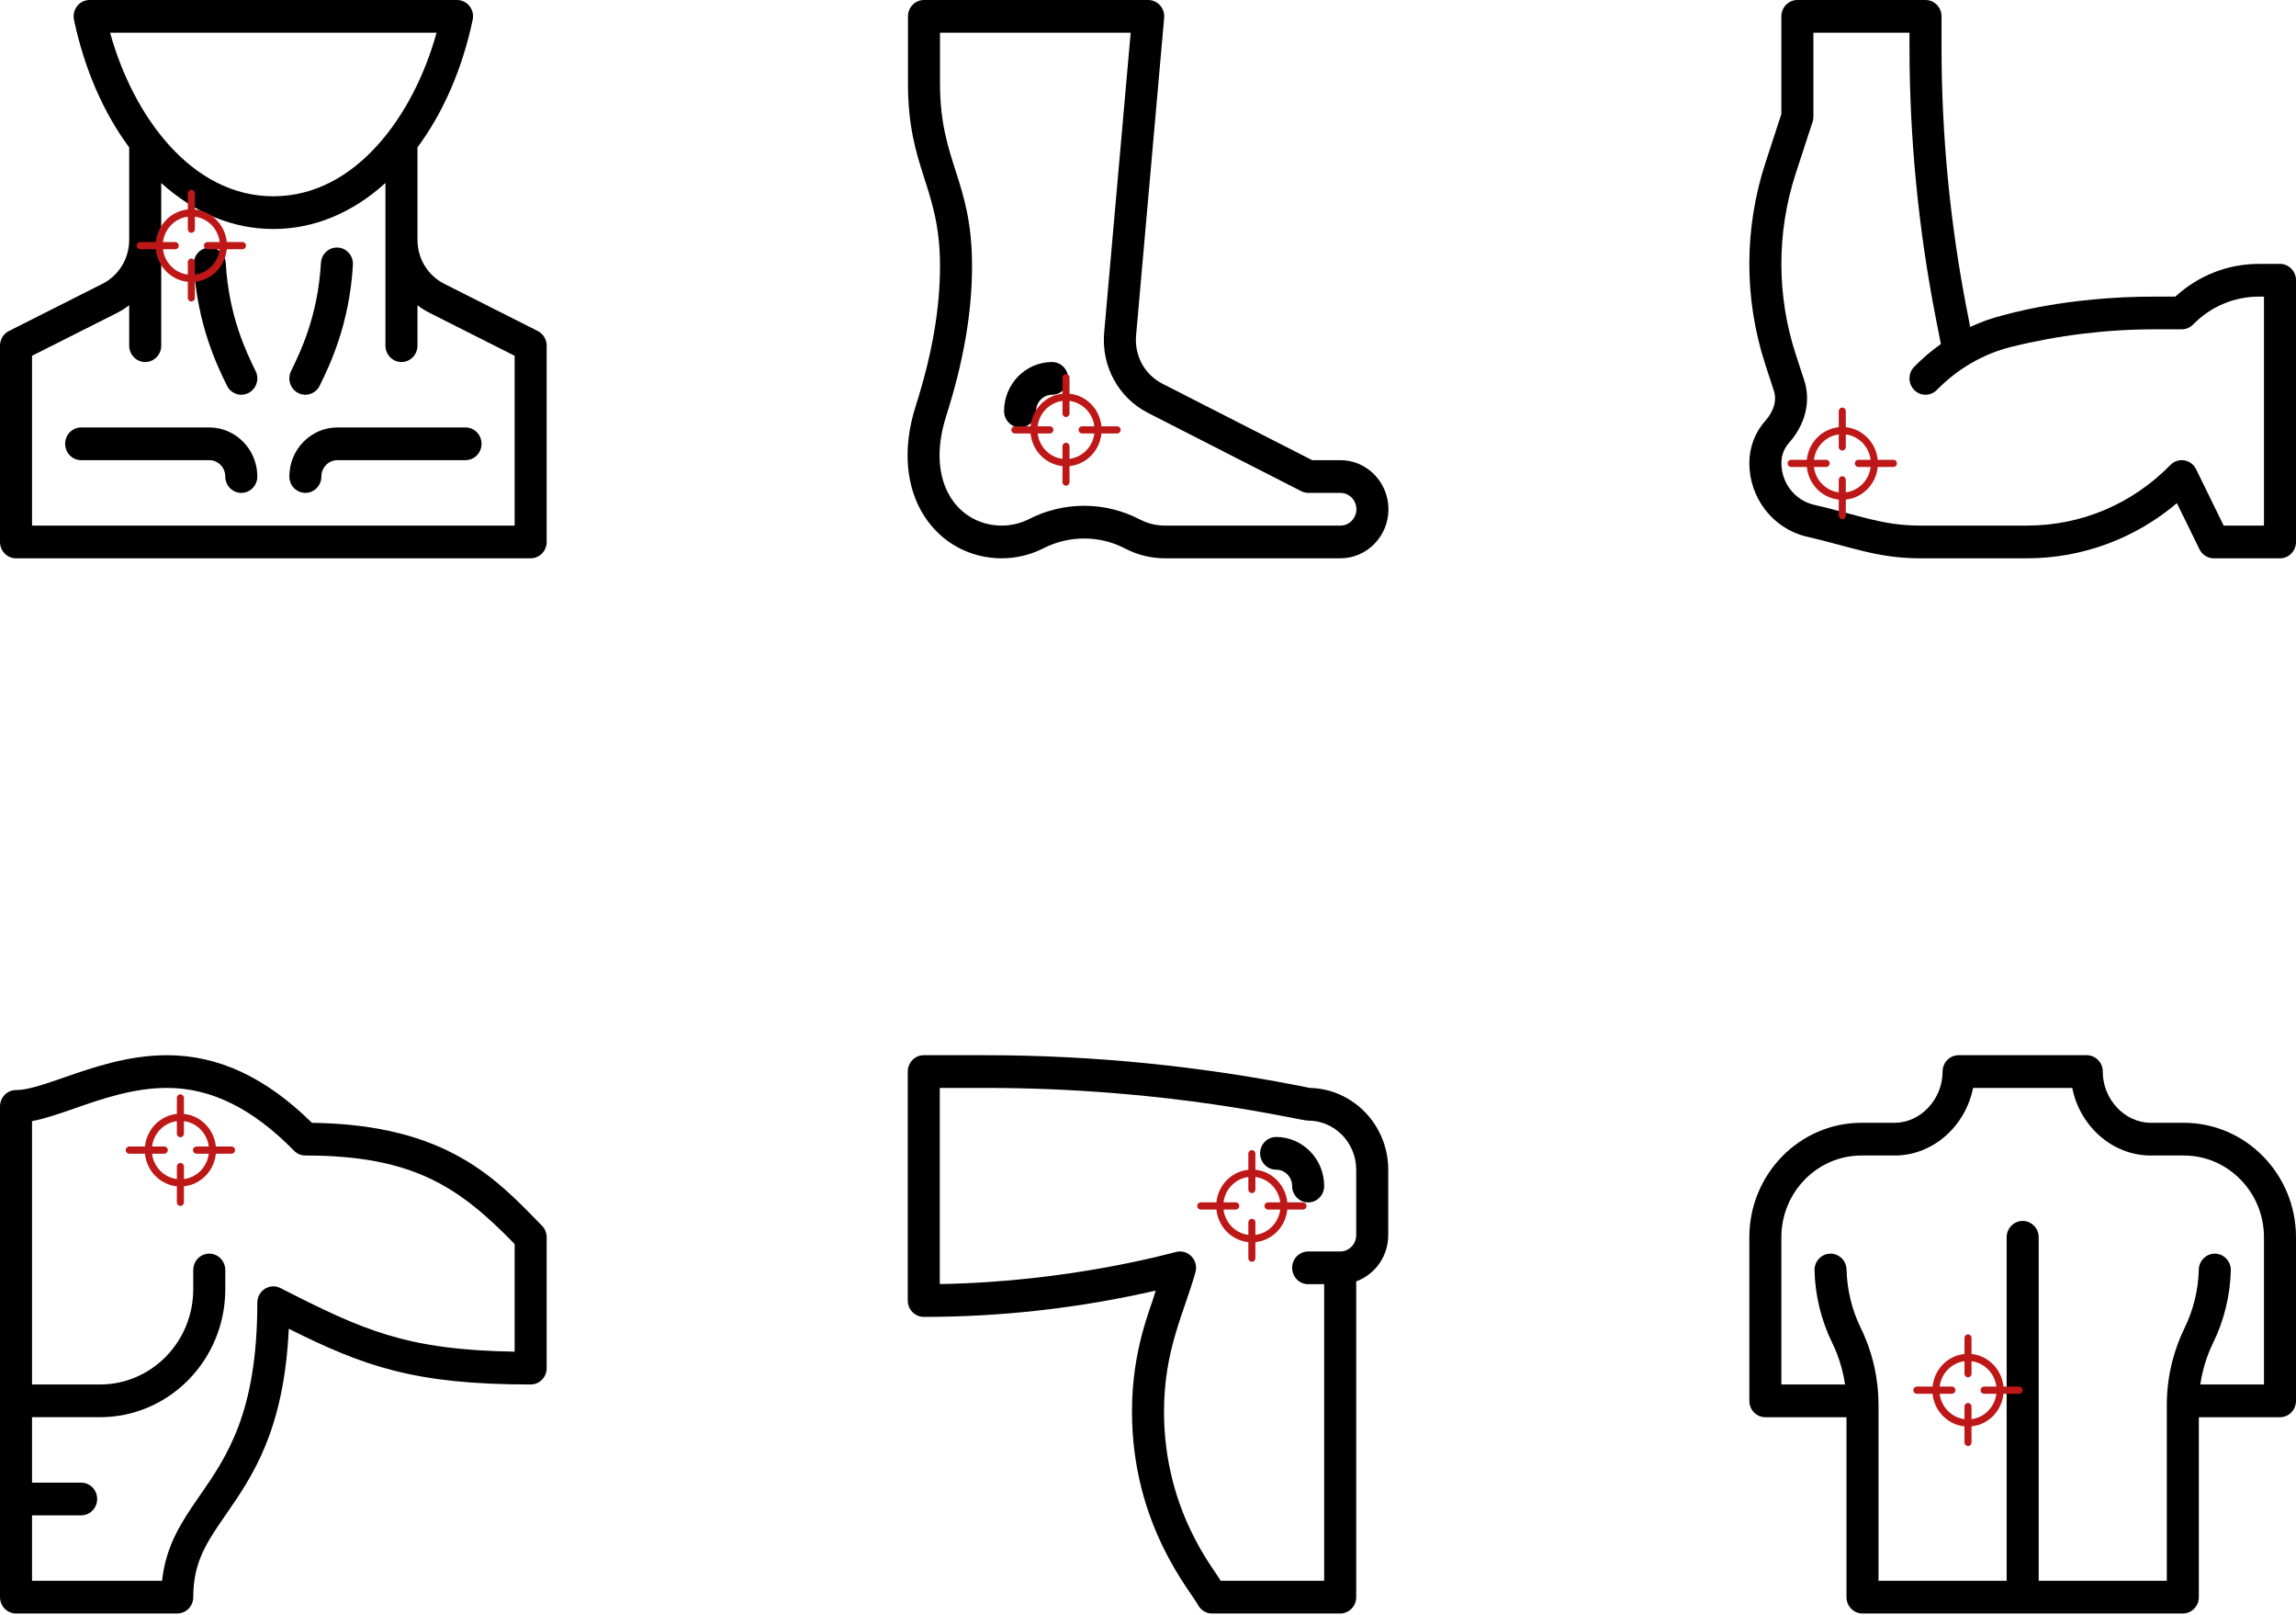 <svg width="418" height="294" viewBox="0 0 418 294" fill="none" xmlns="http://www.w3.org/2000/svg">
<g clip-path="url(#clip0)">
<path d="M98.67 223.086C90.453 214.694 81.503 204.679 56.793 204.36C48.384 196.08 39.741 192.052 30.406 192.052C30.377 192.052 30.347 192.052 30.318 192.052C23.272 192.071 16.845 194.305 11.681 196.1C8.134 197.334 5.071 198.398 2.916 198.398C1.305 198.398 0 199.731 0 201.375V290.684C0 292.329 1.305 293.661 2.916 293.661H32.267C33.878 293.661 35.183 292.329 35.183 290.684C35.183 284.232 37.693 280.608 41.166 275.593C45.908 268.747 51.721 260.354 52.572 241.842C66.289 248.684 75.469 251.984 96.608 251.984C98.218 251.984 99.524 250.651 99.524 249.007V225.191C99.524 224.402 99.217 223.645 98.67 223.086ZM93.692 246.008C73.962 245.696 66.095 242.109 51.066 234.436C49.131 233.449 46.846 234.887 46.846 237.099C46.846 257.079 41.299 265.089 36.405 272.156C33.231 276.738 30.211 281.099 29.506 287.707H5.831V275.8H14.773C16.383 275.8 17.689 274.467 17.689 272.823C17.689 271.179 16.383 269.846 14.773 269.846H5.831V257.938H18.189C30.804 257.938 41.015 247.515 41.015 234.633V231.145C41.015 229.501 39.709 228.168 38.099 228.168C36.489 228.168 35.183 229.501 35.183 231.145V234.633C35.183 244.222 27.583 251.984 18.189 251.984H5.831V204.052C8.18 203.607 10.736 202.719 13.56 201.737C18.569 199.996 24.245 198.022 30.334 198.006H30.404C38.434 198.006 46 201.745 53.532 209.435C54.079 209.993 54.82 210.307 55.593 210.307C75.192 210.307 83.577 216.016 93.692 226.421V246.008Z" fill="black"/>
<g clip-path="url(#clip1)">
<path d="M32.844 202.703C29.268 202.703 26.359 205.673 26.359 209.324C26.359 212.975 29.268 215.946 32.844 215.946C36.419 215.946 39.329 212.975 39.329 209.324C39.329 205.673 36.419 202.703 32.844 202.703ZM32.844 214.635C29.976 214.635 27.643 212.252 27.643 209.324C27.643 206.396 29.976 204.014 32.844 204.014C35.712 204.014 38.045 206.396 38.045 209.324C38.045 212.253 35.712 214.635 32.844 214.635Z" fill="#BE1717"/>
<path d="M32.843 199.163C32.489 199.163 32.201 199.457 32.201 199.819V206.331C32.201 206.693 32.489 206.986 32.843 206.986C33.198 206.986 33.486 206.693 33.486 206.331V199.819C33.486 199.457 33.198 199.163 32.843 199.163Z" fill="#BE1717"/>
<path d="M32.843 211.663C32.489 211.663 32.201 211.956 32.201 212.318V218.83C32.201 219.192 32.489 219.486 32.843 219.486C33.198 219.486 33.486 219.192 33.486 218.83V212.318C33.486 211.956 33.198 211.663 32.843 211.663Z" fill="#BE1717"/>
<path d="M42.153 208.669H35.775C35.42 208.669 35.133 208.962 35.133 209.324C35.133 209.686 35.42 209.98 35.775 209.98H42.153C42.508 209.98 42.795 209.686 42.795 209.324C42.795 208.962 42.508 208.669 42.153 208.669Z" fill="#BE1717"/>
<path d="M29.911 208.669H23.533C23.178 208.669 22.891 208.962 22.891 209.324C22.891 209.686 23.178 209.98 23.533 209.98H29.911C30.266 209.98 30.553 209.686 30.553 209.324C30.553 208.962 30.266 208.669 29.911 208.669Z" fill="#BE1717"/>
</g>
</g>
<g clip-path="url(#clip2)">
<path d="M238.461 198.007C219.011 194.055 199.096 192.05 179.265 192.05H168.18C166.569 192.05 165.264 193.383 165.264 195.027V236.705C165.264 238.349 166.569 239.682 168.18 239.682C182.375 239.682 196.559 238.071 210.406 234.892C209.561 238.059 206.084 245.405 206.084 256.923C206.084 277.675 216.979 289.794 218.237 292.338C218.778 293.167 219.688 293.664 220.663 293.664H243.989C245.599 293.664 246.905 292.331 246.905 290.687V233.216C250.298 231.987 252.736 228.678 252.736 224.797V212.889C252.736 204.785 246.36 198.173 238.461 198.007ZM246.905 224.797C246.905 226.438 245.597 227.774 243.989 227.774H238.157C236.547 227.774 235.242 229.107 235.242 230.751C235.242 232.395 236.547 233.728 238.157 233.728H241.073V287.71H222.223C221.331 285.882 211.916 275.14 211.916 256.923C211.916 245.74 215.485 239.143 217.598 231.692C218.324 229.467 216.353 227.294 214.124 227.863C213.314 228.021 194.798 233.325 171.095 233.704V198.004H179.265C213.327 198.004 236.414 203.958 238.157 203.958C242.981 203.958 246.905 207.965 246.905 212.889V224.797Z" fill="black"/>
<path d="M232.326 206.935C230.715 206.935 229.41 208.268 229.41 209.912C229.41 211.556 230.715 212.889 232.326 212.889C233.933 212.889 235.241 214.224 235.241 215.866C235.241 217.51 236.547 218.843 238.157 218.843C239.767 218.843 241.073 217.51 241.073 215.866C241.073 210.941 237.149 206.935 232.326 206.935Z" fill="black"/>
<g clip-path="url(#clip3)">
<path d="M227.91 212.865C224.334 212.865 221.424 215.835 221.424 219.486C221.424 223.137 224.334 226.107 227.91 226.107C231.485 226.107 234.395 223.137 234.395 219.486C234.395 215.835 231.485 212.865 227.91 212.865ZM227.91 224.796C225.042 224.796 222.709 222.414 222.709 219.486C222.709 216.558 225.042 214.176 227.91 214.176C230.777 214.176 233.111 216.558 233.111 219.486C233.111 222.414 230.777 224.796 227.91 224.796Z" fill="#BE1717"/>
<path d="M227.91 209.325C227.555 209.325 227.268 209.618 227.268 209.98V216.492C227.268 216.854 227.555 217.148 227.91 217.148C228.264 217.148 228.552 216.854 228.552 216.492V209.98C228.552 209.618 228.264 209.325 227.91 209.325Z" fill="#BE1717"/>
<path d="M227.91 221.824C227.555 221.824 227.268 222.118 227.268 222.48V228.992C227.268 229.354 227.555 229.647 227.91 229.647C228.264 229.647 228.552 229.354 228.552 228.992V222.48C228.552 222.118 228.264 221.824 227.91 221.824Z" fill="#BE1717"/>
<path d="M237.22 218.831H230.842C230.487 218.831 230.2 219.124 230.2 219.486C230.2 219.848 230.487 220.142 230.842 220.142H237.22C237.575 220.142 237.862 219.848 237.862 219.486C237.862 219.124 237.575 218.831 237.22 218.831Z" fill="#BE1717"/>
<path d="M224.978 218.831H218.6C218.245 218.831 217.957 219.124 217.957 219.486C217.957 219.848 218.245 220.142 218.6 220.142H224.978C225.332 220.142 225.62 219.848 225.62 219.486C225.62 219.124 225.332 218.831 224.978 218.831Z" fill="#BE1717"/>
</g>
</g>
<g clip-path="url(#clip4)">
<path d="M97.912 60.251L80.839 51.634C77.856 50.111 76.004 47.05 76.004 43.646V26.826C80.716 20.46 84.16 12.532 86.056 3.608C86.45 1.756 85.067 0 83.207 0H16.317C14.46 0 13.073 1.753 13.468 3.608C15.364 12.532 18.808 20.46 23.52 26.826V43.646C23.52 47.051 21.667 50.112 18.685 51.634L1.612 60.251C0.624 60.755 0 61.786 0 62.913V98.637C0 100.281 1.305 101.614 2.916 101.614H96.608C98.218 101.614 99.524 100.281 99.524 98.637V62.913C99.524 61.786 98.9 60.755 97.912 60.251ZM79.478 5.954C75.333 20.996 64.746 35.724 49.762 35.724C34.782 35.724 24.192 21.002 20.046 5.954H79.478ZM93.692 95.66H5.831V64.753L21.293 56.96C22.085 56.555 22.829 56.085 23.52 55.559V62.913C23.52 64.557 24.826 65.89 26.436 65.89C28.046 65.89 29.352 64.557 29.352 62.913C29.352 62.782 29.352 33.392 29.352 33.304C35.423 38.795 42.414 41.678 49.762 41.678C57.11 41.678 64.101 38.795 70.172 33.304V62.913C70.172 64.557 71.478 65.89 73.088 65.89C74.698 65.89 76.004 64.557 76.004 62.913V55.558C76.695 56.085 77.439 56.555 78.231 56.959L93.692 64.753V95.66Z" fill="black"/>
<path d="M52.678 86.729C52.678 88.373 53.983 89.706 55.594 89.706C57.204 89.706 58.509 88.373 58.509 86.729C58.509 85.088 59.817 83.752 61.425 83.752H84.751C86.361 83.752 87.667 82.419 87.667 80.775C87.667 79.131 86.361 77.798 84.751 77.798H61.425C56.602 77.798 52.678 81.805 52.678 86.729Z" fill="black"/>
<path d="M38.099 77.798H14.773C13.163 77.798 11.858 79.131 11.858 80.775C11.858 82.419 13.163 83.752 14.773 83.752H38.099C39.707 83.752 41.015 85.088 41.015 86.729C41.015 88.373 42.321 89.706 43.931 89.706C45.541 89.706 46.846 88.373 46.846 86.729C46.846 81.805 42.922 77.798 38.099 77.798Z" fill="black"/>
<path d="M54.289 71.53C55.733 72.267 57.482 71.666 58.201 70.199C59.959 66.61 63.616 59.142 64.249 48.204C64.344 46.563 63.118 45.154 61.511 45.057C59.901 44.959 58.523 46.212 58.428 47.853C57.865 57.572 54.691 64.054 52.985 67.536C52.265 69.007 52.849 70.795 54.289 71.53Z" fill="black"/>
<path d="M41.322 70.199C42.043 71.669 43.794 72.265 45.234 71.53C46.675 70.794 47.258 69.006 46.538 67.536C44.833 64.053 41.658 57.571 41.096 47.853C41.001 46.211 39.621 44.958 38.013 45.057C36.405 45.154 35.179 46.563 35.274 48.204C35.907 59.142 39.565 66.61 41.322 70.199Z" fill="black"/>
<g clip-path="url(#clip5)">
<path d="M34.833 38.089C31.257 38.089 28.348 41.059 28.348 44.71C28.348 48.361 31.257 51.331 34.833 51.331C38.409 51.331 41.318 48.361 41.318 44.71C41.318 41.059 38.409 38.089 34.833 38.089ZM34.833 50.02C31.965 50.02 29.632 47.638 29.632 44.71C29.632 41.782 31.965 39.4 34.833 39.4C37.701 39.4 40.034 41.782 40.034 44.71C40.034 47.638 37.701 50.02 34.833 50.02Z" fill="#BE1717"/>
<path d="M34.833 34.549C34.479 34.549 34.191 34.842 34.191 35.204V41.716C34.191 42.078 34.479 42.372 34.833 42.372C35.188 42.372 35.475 42.078 35.475 41.716V35.204C35.475 34.842 35.188 34.549 34.833 34.549Z" fill="#BE1717"/>
<path d="M34.833 47.049C34.479 47.049 34.191 47.342 34.191 47.704V54.216C34.191 54.578 34.479 54.872 34.833 54.872C35.188 54.872 35.475 54.578 35.475 54.216V47.704C35.475 47.342 35.188 47.049 34.833 47.049Z" fill="#BE1717"/>
<path d="M44.144 44.054H37.766C37.411 44.054 37.123 44.348 37.123 44.71C37.123 45.072 37.411 45.366 37.766 45.366H44.144C44.498 45.366 44.786 45.072 44.786 44.71C44.786 44.348 44.498 44.054 44.144 44.054Z" fill="#BE1717"/>
<path d="M31.901 44.054H25.523C25.168 44.054 24.881 44.348 24.881 44.71C24.881 45.072 25.168 45.366 25.523 45.366H31.901C32.255 45.366 32.543 45.072 32.543 44.71C32.543 44.348 32.255 44.054 31.901 44.054Z" fill="#BE1717"/>
</g>
</g>
<g clip-path="url(#clip6)">
<path d="M182.37 101.614C170.83 101.614 161.477 90.308 166.723 73.847C169.69 64.533 171.133 56.217 171.133 48.423C171.133 33.989 165.302 30.839 165.302 15.16V2.977C165.302 1.333 166.607 0 168.217 0H209.038C210.751 0 212.095 1.503 211.941 3.245L206.831 61.041C206.502 64.73 208.386 68.183 211.63 69.839L238.883 83.752H244.026C248.849 83.752 252.773 87.758 252.773 92.683C252.773 97.607 248.849 101.614 244.026 101.614H212.057C209.567 101.614 207.08 101.002 204.863 99.844C200.221 97.421 194.666 97.395 190.003 99.775C187.651 100.975 185.017 101.611 182.388 101.614C182.382 101.614 182.375 101.614 182.37 101.614ZM171.133 5.954V15.16C171.133 29.604 176.965 32.727 176.965 48.422C176.965 56.852 175.428 65.77 172.268 75.688C168.304 88.13 174.673 95.658 182.382 95.66C184.113 95.658 185.847 95.239 187.395 94.449C193.71 91.226 201.232 91.261 207.518 94.543C208.917 95.273 210.486 95.659 212.057 95.659H244.026C245.634 95.659 246.942 94.324 246.942 92.682C246.942 91.041 245.634 89.706 244.026 89.706H238.195C237.742 89.706 237.296 89.598 236.891 89.391L209.022 75.164C203.616 72.404 200.476 66.65 201.023 60.503L205.847 5.954H171.133Z" fill="black"/>
<path d="M185.711 77.798C184.101 77.798 182.795 76.465 182.795 74.821C182.795 69.897 186.719 65.89 191.543 65.89C193.153 65.89 194.458 67.223 194.458 68.867C194.458 70.511 193.153 71.844 191.543 71.844C189.935 71.844 188.627 73.18 188.627 74.821C188.627 76.465 187.321 77.798 185.711 77.798Z" fill="black"/>
<g clip-path="url(#clip7)">
<path d="M194.071 71.621C190.495 71.621 187.586 74.591 187.586 78.243C187.586 81.894 190.495 84.864 194.071 84.864C197.647 84.864 200.557 81.894 200.557 78.243C200.557 74.591 197.647 71.621 194.071 71.621ZM194.071 83.553C191.204 83.553 188.871 81.171 188.871 78.243C188.871 75.315 191.204 72.933 194.071 72.933C196.939 72.933 199.272 75.315 199.272 78.243C199.272 81.171 196.939 83.553 194.071 83.553Z" fill="#BE1717"/>
<path d="M194.072 68.081C193.717 68.081 193.43 68.375 193.43 68.737V75.249C193.43 75.611 193.717 75.904 194.072 75.904C194.426 75.904 194.714 75.611 194.714 75.249V68.737C194.714 68.375 194.426 68.081 194.072 68.081Z" fill="#BE1717"/>
<path d="M194.072 80.581C193.717 80.581 193.43 80.874 193.43 81.237V87.749C193.43 88.111 193.717 88.404 194.072 88.404C194.426 88.404 194.714 88.111 194.714 87.749V81.237C194.714 80.874 194.426 80.581 194.072 80.581Z" fill="#BE1717"/>
<path d="M203.382 77.587H197.004C196.649 77.587 196.362 77.881 196.362 78.243C196.362 78.605 196.649 78.898 197.004 78.898H203.382C203.736 78.898 204.024 78.605 204.024 78.243C204.024 77.881 203.736 77.587 203.382 77.587Z" fill="#BE1717"/>
<path d="M191.139 77.587H184.761C184.407 77.587 184.119 77.881 184.119 78.243C184.119 78.605 184.407 78.898 184.761 78.898H191.139C191.494 78.898 191.782 78.605 191.782 78.243C191.782 77.881 191.494 77.587 191.139 77.587Z" fill="#BE1717"/>
</g>
</g>
<g clip-path="url(#clip8)">
<path d="M415.085 48.028H411.28C405.598 48.028 400.233 50.133 396.04 53.982H392.316C375.92 53.982 365.275 57.261 364.751 57.358C362.666 57.876 360.637 58.597 358.688 59.507L358.137 56.697C355.037 40.872 353.466 24.666 353.466 8.529V2.977C353.466 1.333 352.16 0 350.55 0H327.224C325.614 0 324.308 1.333 324.308 2.977V20.753L321.393 29.683C317.582 41.355 317.427 54.228 321.393 66.373L322.942 71.118C323.748 73.586 322.13 75.757 321.398 76.576C319.514 78.681 318.477 81.411 318.477 84.263C318.477 90.589 322.675 96.079 328.686 97.613C337.243 99.576 341.741 101.614 349.621 101.614H369.045C379.359 101.614 388.943 97.826 396.316 91.578L400.425 99.968C400.919 100.977 401.929 101.614 403.033 101.614H415.085C416.695 101.614 418 100.281 418 98.637V51.006C418 49.361 416.695 48.028 415.085 48.028ZM412.169 95.66H404.835L399.809 85.397C398.921 83.582 396.547 83.187 395.14 84.624C388.17 91.74 378.902 95.66 369.045 95.66H349.621C342.711 95.66 338.897 93.874 330.101 91.837C326.69 90.966 324.309 87.852 324.309 84.263C324.309 82.901 324.804 81.597 325.703 80.592C328.675 77.27 329.711 73.025 328.474 69.236L326.925 64.491C323.498 53.996 323.374 42.443 326.925 31.567L329.99 22.177C330.09 21.874 330.14 21.556 330.14 21.236V5.954H347.634V8.529C347.634 25.058 349.244 41.657 352.419 57.864L353.349 62.613C351.624 63.835 349.997 65.222 348.488 66.762C347.35 67.925 347.35 69.81 348.488 70.972C349.627 72.135 351.473 72.135 352.612 70.972C356.397 67.108 361.071 64.401 366.131 63.143C374.693 61.016 383.503 59.936 392.316 59.936H397.201C397.975 59.936 398.716 59.623 399.263 59.064C402.473 55.787 406.741 53.983 411.28 53.983H412.169V95.66Z" fill="black"/>
<g clip-path="url(#clip9)">
<path d="M335.396 77.719C331.82 77.719 328.911 80.689 328.911 84.34C328.911 87.991 331.82 90.961 335.396 90.961C338.971 90.961 341.881 87.991 341.881 84.34C341.881 80.689 338.971 77.719 335.396 77.719ZM335.396 89.65C332.528 89.65 330.195 87.268 330.195 84.34C330.195 81.412 332.528 79.03 335.396 79.03C338.263 79.03 340.597 81.412 340.597 84.34C340.597 87.268 338.263 89.65 335.396 89.65Z" fill="#BE1717"/>
<path d="M335.395 74.178C335.041 74.178 334.753 74.472 334.753 74.834V81.346C334.753 81.708 335.041 82.001 335.395 82.001C335.75 82.001 336.038 81.708 336.038 81.346V74.834C336.038 74.472 335.75 74.178 335.395 74.178Z" fill="#BE1717"/>
<path d="M335.395 86.678C335.041 86.678 334.753 86.972 334.753 87.334V93.846C334.753 94.208 335.041 94.501 335.395 94.501C335.75 94.501 336.038 94.208 336.038 93.846V87.334C336.038 86.971 335.75 86.678 335.395 86.678Z" fill="#BE1717"/>
<path d="M344.706 83.684H338.327C337.973 83.684 337.685 83.978 337.685 84.34C337.685 84.702 337.973 84.995 338.327 84.995H344.706C345.06 84.995 345.348 84.702 345.348 84.34C345.348 83.978 345.06 83.684 344.706 83.684Z" fill="#BE1717"/>
<path d="M332.463 83.684H326.085C325.73 83.684 325.443 83.978 325.443 84.34C325.443 84.702 325.73 84.995 326.085 84.995H332.463C332.818 84.995 333.105 84.702 333.105 84.34C333.105 83.978 332.818 83.684 332.463 83.684Z" fill="#BE1717"/>
</g>
</g>
<g clip-path="url(#clip10)">
<path d="M397.59 204.355H391.564C386.822 204.355 382.817 200.084 382.817 195.027C382.817 193.383 381.511 192.05 379.901 192.05H356.575C354.965 192.05 353.659 193.383 353.659 195.027C353.659 200.084 349.654 204.355 344.912 204.355H338.886C327.632 204.355 318.476 213.703 318.476 225.194V254.964C318.476 256.608 319.782 257.941 321.392 257.941H336.165V290.687C336.165 292.331 337.47 293.664 339.081 293.664H397.396C399.006 293.664 400.311 292.331 400.311 290.687V257.941H415.084C416.695 257.941 418 256.608 418 254.964V225.194C418 213.703 408.844 204.355 397.59 204.355ZM412.169 251.987H400.579C400.962 249.349 401.752 246.77 402.919 244.387C404.911 240.32 406.022 235.768 406.133 231.222C406.173 229.578 404.901 228.213 403.291 228.172C403.266 228.171 403.242 228.171 403.217 228.171C401.64 228.171 400.343 229.455 400.304 231.074C400.214 234.751 399.315 238.434 397.703 241.724C395.743 245.728 394.48 250.552 394.48 255.666V287.71H371.154V225.194C371.154 223.55 369.848 222.217 368.238 222.217C366.628 222.217 365.322 223.55 365.322 225.194V287.71H341.996V255.666C341.996 250.993 340.938 246.144 338.773 241.724C337.162 238.434 336.263 234.751 336.173 231.074C336.133 229.43 334.796 228.126 333.185 228.172C331.576 228.213 330.303 229.578 330.343 231.222C330.454 235.768 331.566 240.32 333.557 244.387C334.724 246.77 335.514 249.348 335.898 251.987H324.308V225.194C324.308 216.986 330.848 210.309 338.886 210.309H344.912C352.116 210.309 357.905 204.726 359.206 198.004H377.27C378.572 204.727 384.361 210.309 391.564 210.309H397.59C405.629 210.309 412.169 216.986 412.169 225.194V251.987Z" fill="black"/>
<g clip-path="url(#clip11)">
<path d="M358.286 246.397C354.71 246.397 351.801 249.368 351.801 253.019C351.801 256.67 354.71 259.64 358.286 259.64C361.862 259.64 364.771 256.67 364.771 253.019C364.771 249.368 361.862 246.397 358.286 246.397ZM358.286 258.329C355.418 258.329 353.085 255.947 353.085 253.019C353.085 250.091 355.418 247.709 358.286 247.709C361.154 247.709 363.487 250.091 363.487 253.019C363.487 255.947 361.154 258.329 358.286 258.329Z" fill="#BE1717"/>
<path d="M358.286 242.857C357.932 242.857 357.644 243.151 357.644 243.513V250.025C357.644 250.387 357.932 250.68 358.286 250.68C358.641 250.68 358.929 250.387 358.929 250.025V243.513C358.929 243.151 358.641 242.857 358.286 242.857Z" fill="#BE1717"/>
<path d="M358.286 255.357C357.932 255.357 357.644 255.65 357.644 256.012V262.524C357.644 262.886 357.932 263.18 358.286 263.18C358.641 263.18 358.929 262.886 358.929 262.524V256.012C358.929 255.65 358.641 255.357 358.286 255.357Z" fill="#BE1717"/>
<path d="M367.597 252.363H361.218C360.864 252.363 360.576 252.657 360.576 253.019C360.576 253.381 360.864 253.674 361.218 253.674H367.597C367.951 253.674 368.239 253.381 368.239 253.019C368.239 252.657 367.951 252.363 367.597 252.363Z" fill="#BE1717"/>
<path d="M355.354 252.363H348.976C348.621 252.363 348.334 252.657 348.334 253.019C348.334 253.381 348.621 253.674 348.976 253.674H355.354C355.709 253.674 355.996 253.381 355.996 253.019C355.996 252.657 355.709 252.363 355.354 252.363Z" fill="#BE1717"/>
</g>
</g>
<defs>
<clipPath id="clip0">
<rect width="99.524" height="101.614" fill="white" transform="translate(0 192.05)"/>
</clipPath>
<clipPath id="clip1">
<rect width="19.905" height="20.323" fill="white" transform="translate(22.891 199.163)"/>
</clipPath>
<clipPath id="clip2">
<rect width="99.524" height="101.614" fill="white" transform="translate(159.238 192.05)"/>
</clipPath>
<clipPath id="clip3">
<rect width="19.905" height="20.323" fill="white" transform="translate(217.957 209.325)"/>
</clipPath>
<clipPath id="clip4">
<rect width="99.524" height="101.614" fill="white"/>
</clipPath>
<clipPath id="clip5">
<rect width="19.905" height="20.323" fill="white" transform="translate(24.881 34.549)"/>
</clipPath>
<clipPath id="clip6">
<rect width="99.524" height="101.614" fill="white" transform="translate(159.238)"/>
</clipPath>
<clipPath id="clip7">
<rect width="19.905" height="20.323" fill="white" transform="translate(184.119 68.081)"/>
</clipPath>
<clipPath id="clip8">
<rect width="99.524" height="101.614" fill="white" transform="translate(318.476)"/>
</clipPath>
<clipPath id="clip9">
<rect width="19.905" height="20.323" fill="white" transform="translate(325.443 74.178)"/>
</clipPath>
<clipPath id="clip10">
<rect width="99.524" height="101.614" fill="white" transform="translate(318.476 192.05)"/>
</clipPath>
<clipPath id="clip11">
<rect width="19.905" height="20.323" fill="white" transform="translate(348.334 242.857)"/>
</clipPath>
</defs>
</svg>
